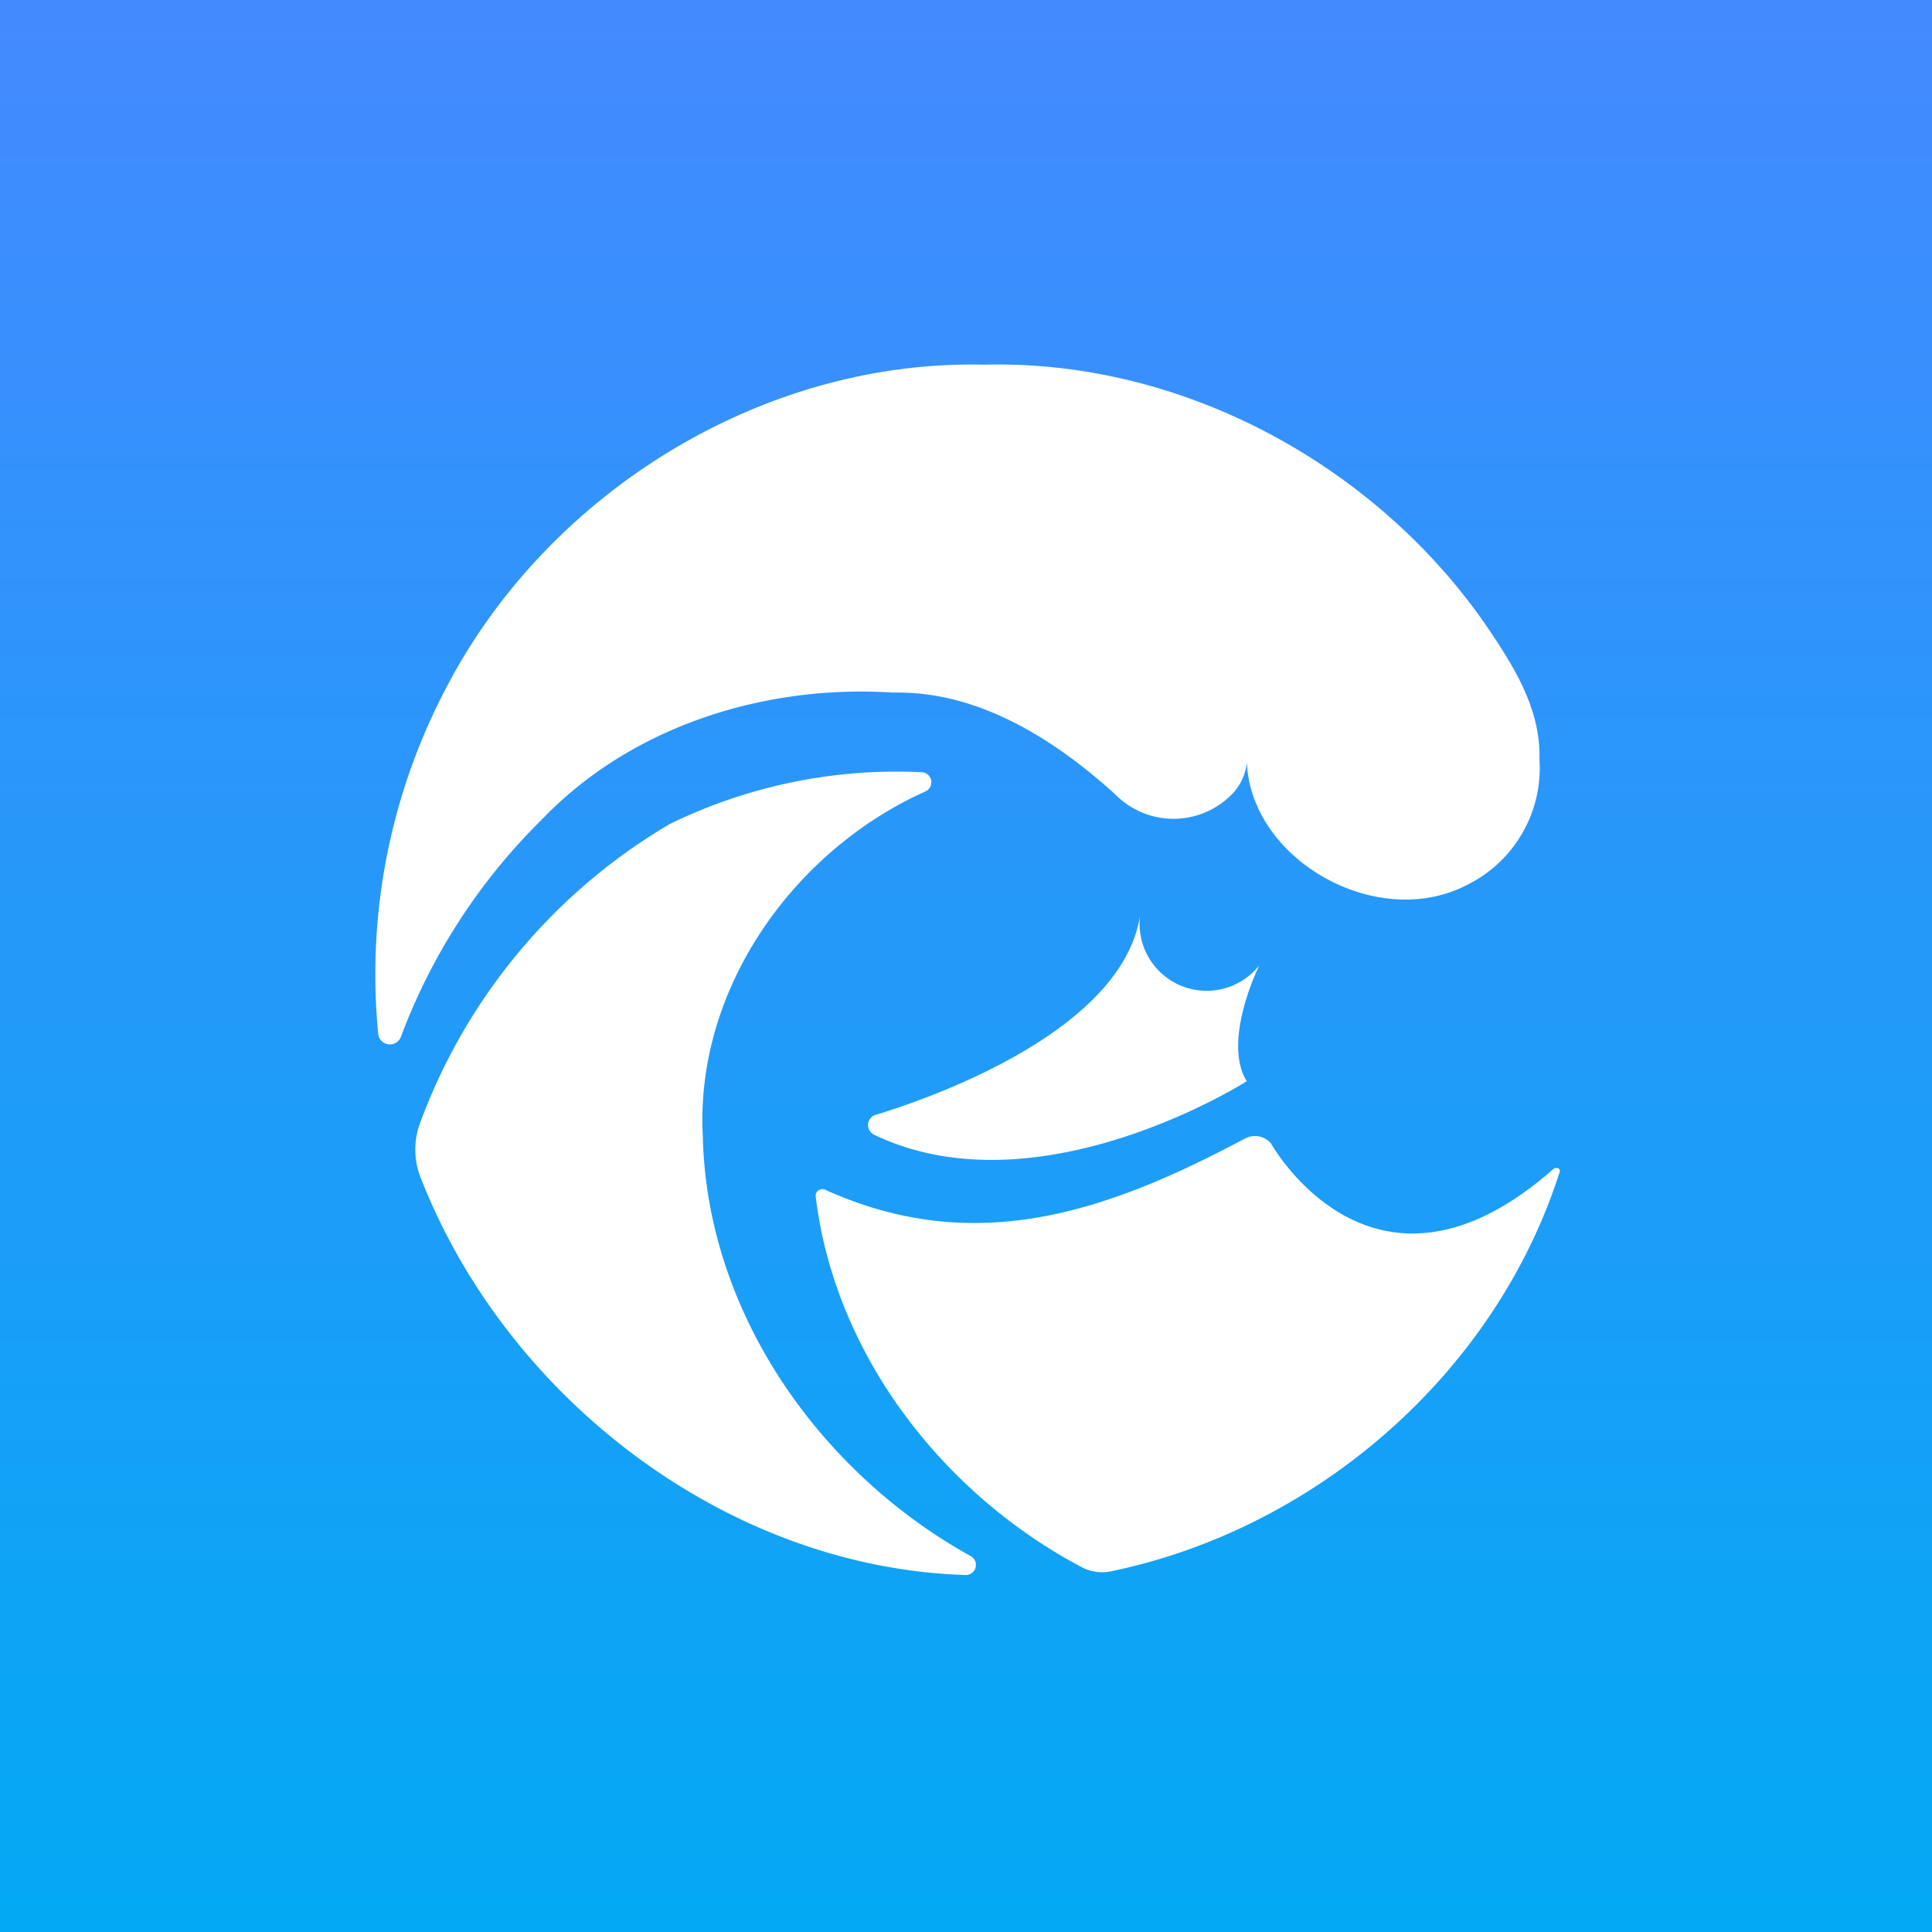 <?xml version="1.0" encoding="UTF-8"?>
<svg xmlns="http://www.w3.org/2000/svg" xmlns:xlink="http://www.w3.org/1999/xlink" viewBox="0 0 1304.89 1304.89" version="1.2" baseProfile="tiny-ps">
	<rect x="0" y="0" width="1304.89" height="1304.89" fill="#333333" stroke="none"/>
	<title>Waveful</title>
	<defs>
		<linearGradient id="linear-gradient" x1="652.44" x2="652.44" y2="1304.89" gradientUnits="userSpaceOnUse">
			<stop offset="0" stop-color="#448aff"></stop>
			<stop offset="1" stop-color="#03a9f4"></stop>
		</linearGradient>
	</defs>
	<g id="Layer_3">
		<rect width="1304.89" height="1304.89" fill="url(#linear-gradient)"></rect>
	</g>
	<g id="Layer_1">
		<path id="svg_1" fill="#ffffff" d="M286.84,451.48c68.3-133.09,214.28-223.85,364.68-220.14,132.69-3.4,262.8,67,338,175.13,18.44,27.09,37.71,56.86,36.67,91.17a88,88,0,0,1-49.13,85.19c-61.81,32-149.79-19.06-148.55-87.77,3.19,4.94,0,0,0,5.77a36.6,36.6,0,0,1-8.25,18.75,55.21,55.21,0,0,1-78,4.43c-1-.86-1.9-1.75-2.8-2.68-41.21-37.29-92.72-69.85-149.89-68.51-85.92-5.66-176.37,22.36-236.94,85.51a405.75,405.75,0,0,0-95.39,146.9,7.93,7.93,0,0,1-15.35-2.06A415,415,0,0,1,286.84,451.48Z" transform="translate(13.55 14.97)"></path>
		<path id="svg_2" fill="#ffffff" d="M438.28,541.83a349.37,349.37,0,0,1,170.9-35.23,6.8,6.8,0,0,1,2.27,13c-89.21,40-155.66,133.61-150.3,232.92,2.57,118.57,78.5,226.64,180.69,283.4a6.8,6.8,0,0,1-3.3,12.88c-161.12-5-310.08-119.5-368.18-268.88a51.53,51.53,0,0,1,0-36.88A390.87,390.87,0,0,1,437.87,542.14Z" transform="translate(13.55 14.97)"></path>
		<path id="svg_3" fill="#ffffff" d="M1035.78,774.44c2.16-1.44,4.84,0,4.12,2.06C996.32,913,875.07,1017.56,737.34,1046.2a29.57,29.57,0,0,1-19.89-2.47C624,994.49,550.36,900.64,537.38,793.19a4.53,4.53,0,0,1,4-5,4.47,4.47,0,0,1,2.44.43c100.85,45.53,189.34,15.55,283.5-34.62a14.31,14.31,0,0,1,17.51,3.2S914,882,1035.78,774.44Z" transform="translate(13.55 14.97)"></path>
		<path id="svg_4" fill="#ffffff" d="M828.51,715.31s-140.62,89.63-251.78,36.06a7.21,7.21,0,0,1,.93-13.29c45.22-13.7,168.12-59.24,178.94-135.68A45.31,45.31,0,0,0,837,637S811.61,688,828.51,715.31Z" transform="translate(13.55 14.97)"></path>
	</g>
</svg>